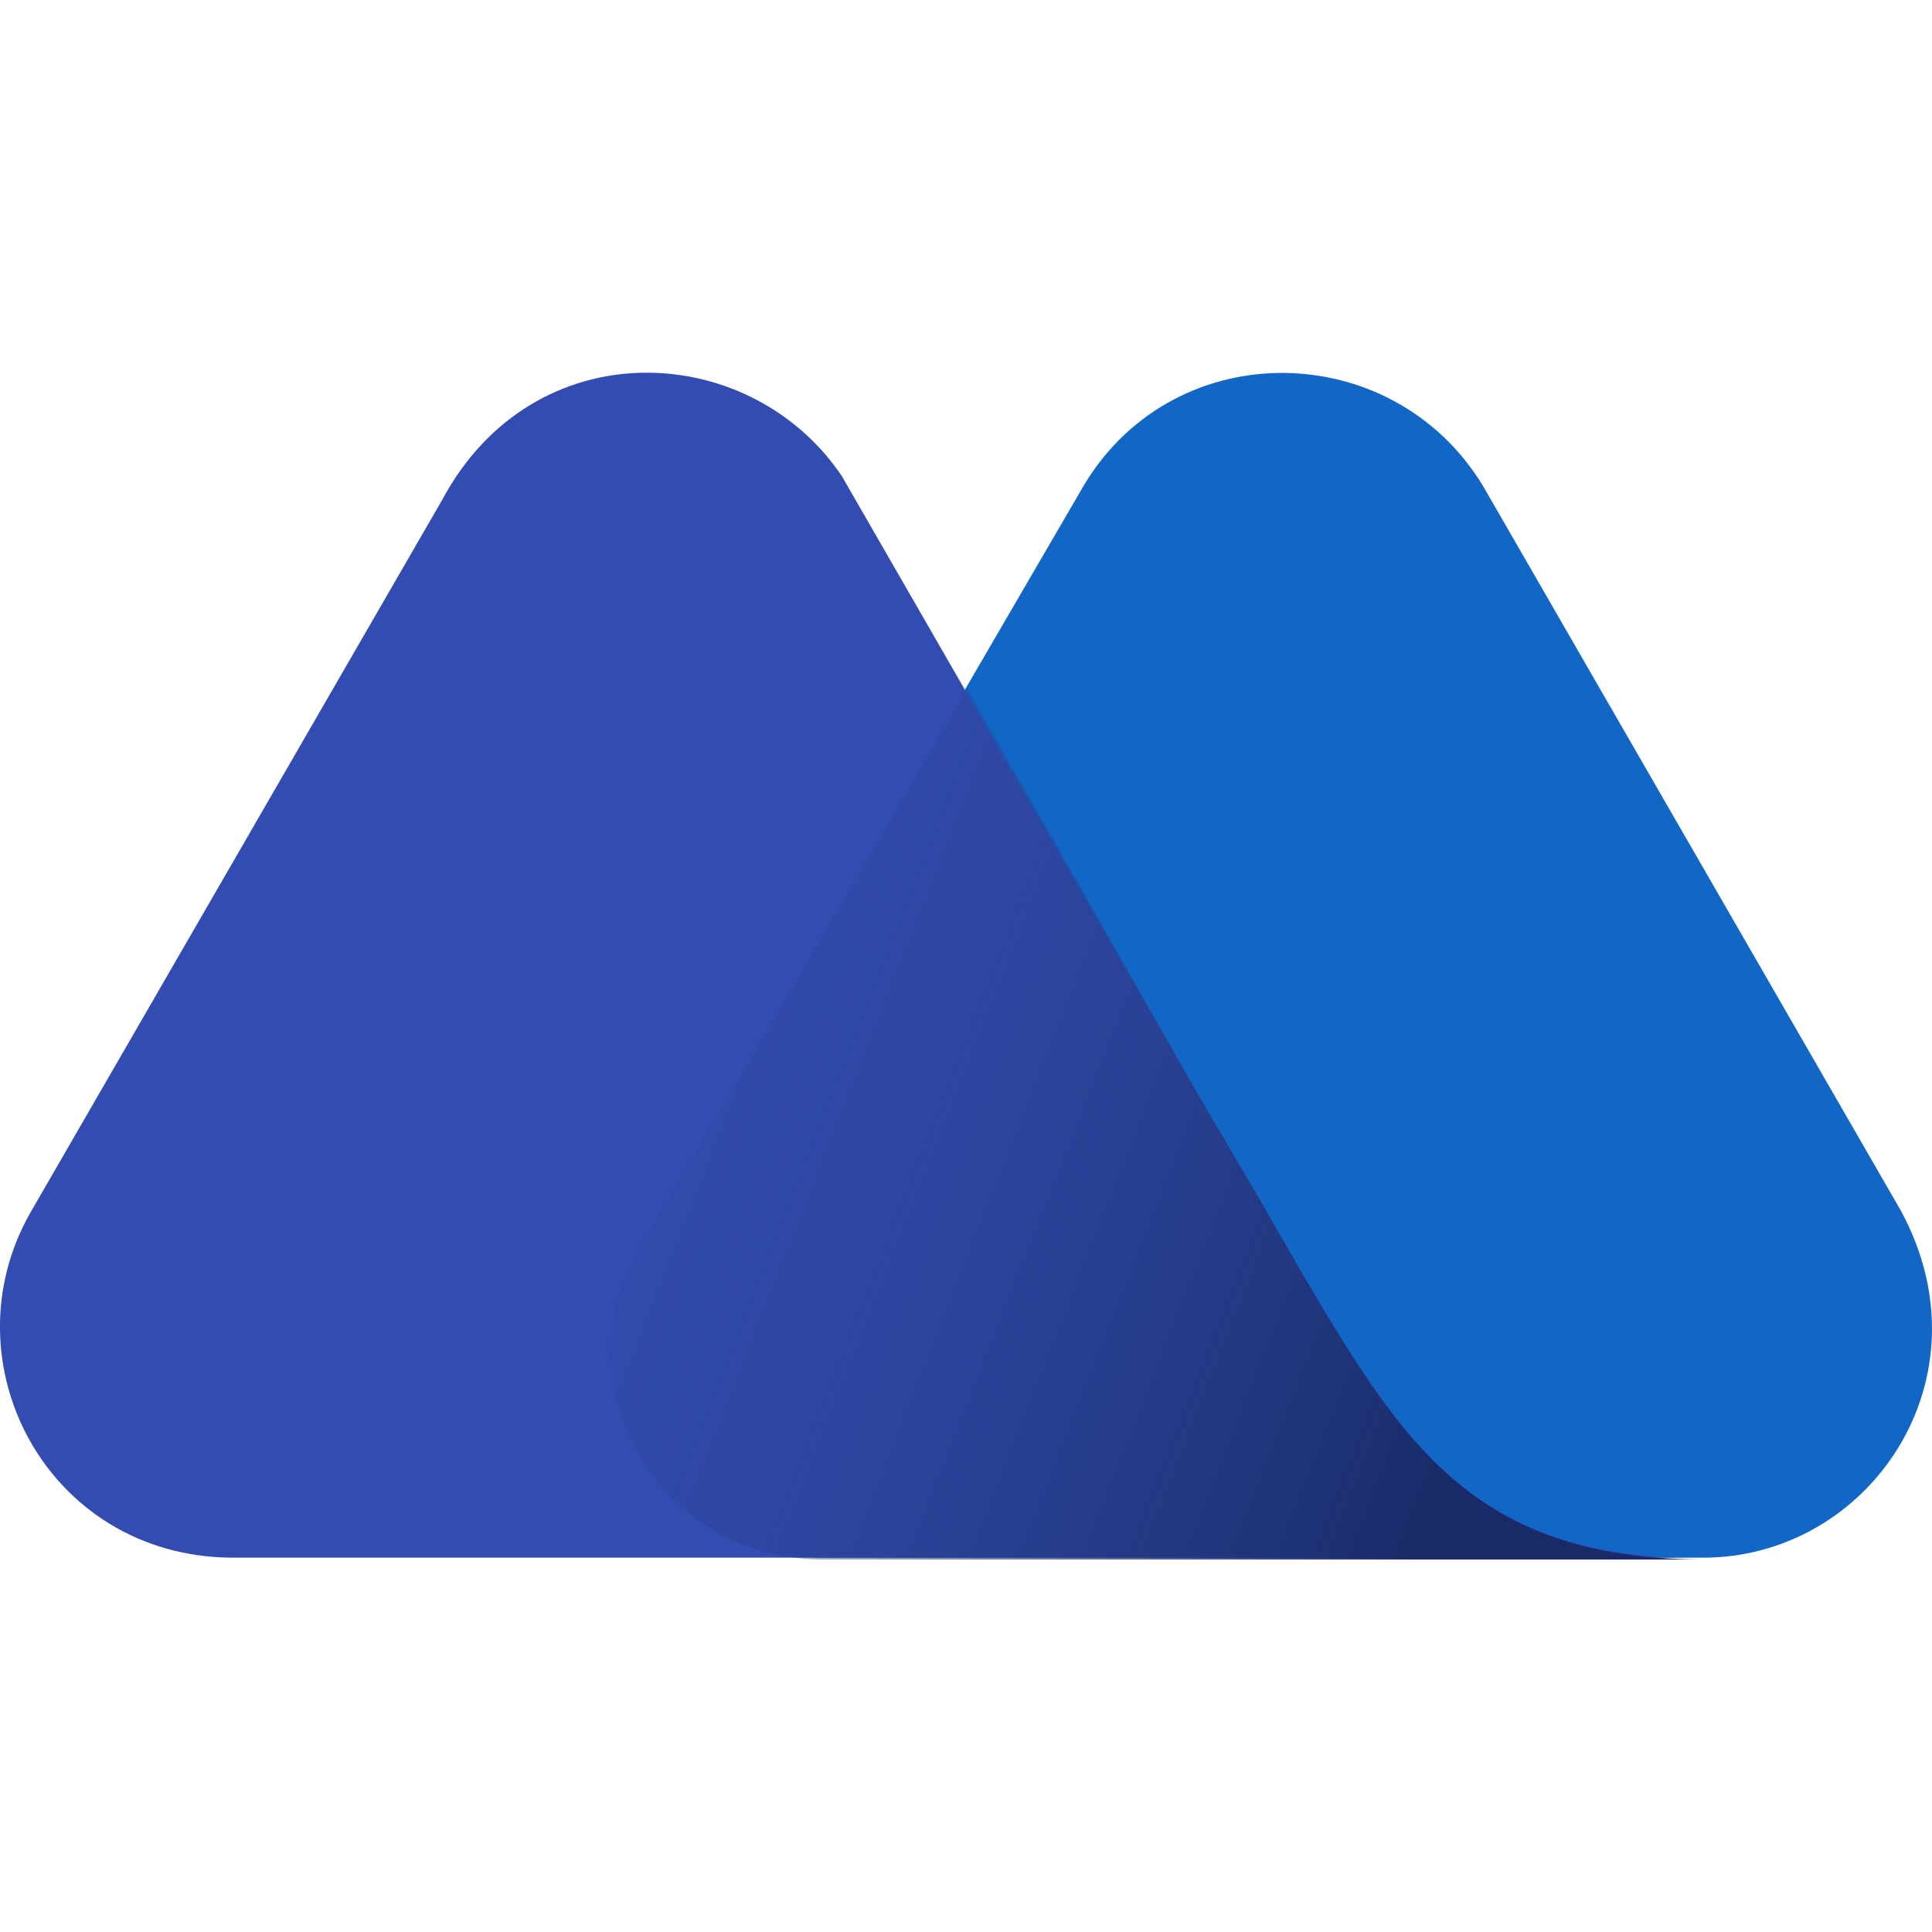 <svg width="16" height="16" viewBox="0 0 16 16" fill="none" xmlns="http://www.w3.org/2000/svg">
<g clip-path="url(#clip0_34_1167)">
<path d="M15.742 10.026L12.282 4.025C11.524 2.774 9.674 2.761 8.942 4.078L5.309 10.319C4.631 11.464 5.469 12.9 6.827 12.9H14.106C15.476 12.9 16.5 11.423 15.742 10.026Z" fill="#1266C5"/>
<path d="M10.752 10.492L10.539 10.12C10.339 9.773 9.9 9.028 9.9 9.028L6.973 3.945C6.214 2.814 4.418 2.721 3.659 4.145L0.253 10.04C-0.453 11.277 0.386 12.887 1.916 12.9H9.155H12.242H14.079C12.203 12.914 11.604 11.942 10.752 10.492Z" fill="#324CB2"/>
<path d="M10.753 10.492L10.54 10.12C10.34 9.773 9.901 9.028 9.901 9.028L8.011 5.702L5.296 10.333C4.618 11.477 5.456 12.915 6.813 12.915H9.142H12.229H14.079C12.189 12.9 11.604 11.942 10.753 10.492Z" fill="url(#paint0_linear_34_1167)"/>
</g>
<defs>
<linearGradient id="paint0_linear_34_1167" x1="4.503" y1="8.232" x2="12.388" y2="11.332" gradientUnits="userSpaceOnUse">
<stop stop-color="#314999" stop-opacity="0"/>
<stop offset="1" stop-color="#182B68"/>
</linearGradient>
<clipPath id="clip0_34_1167">
<rect width="16" height="16" fill="white"/>
</clipPath>
</defs>
</svg>
